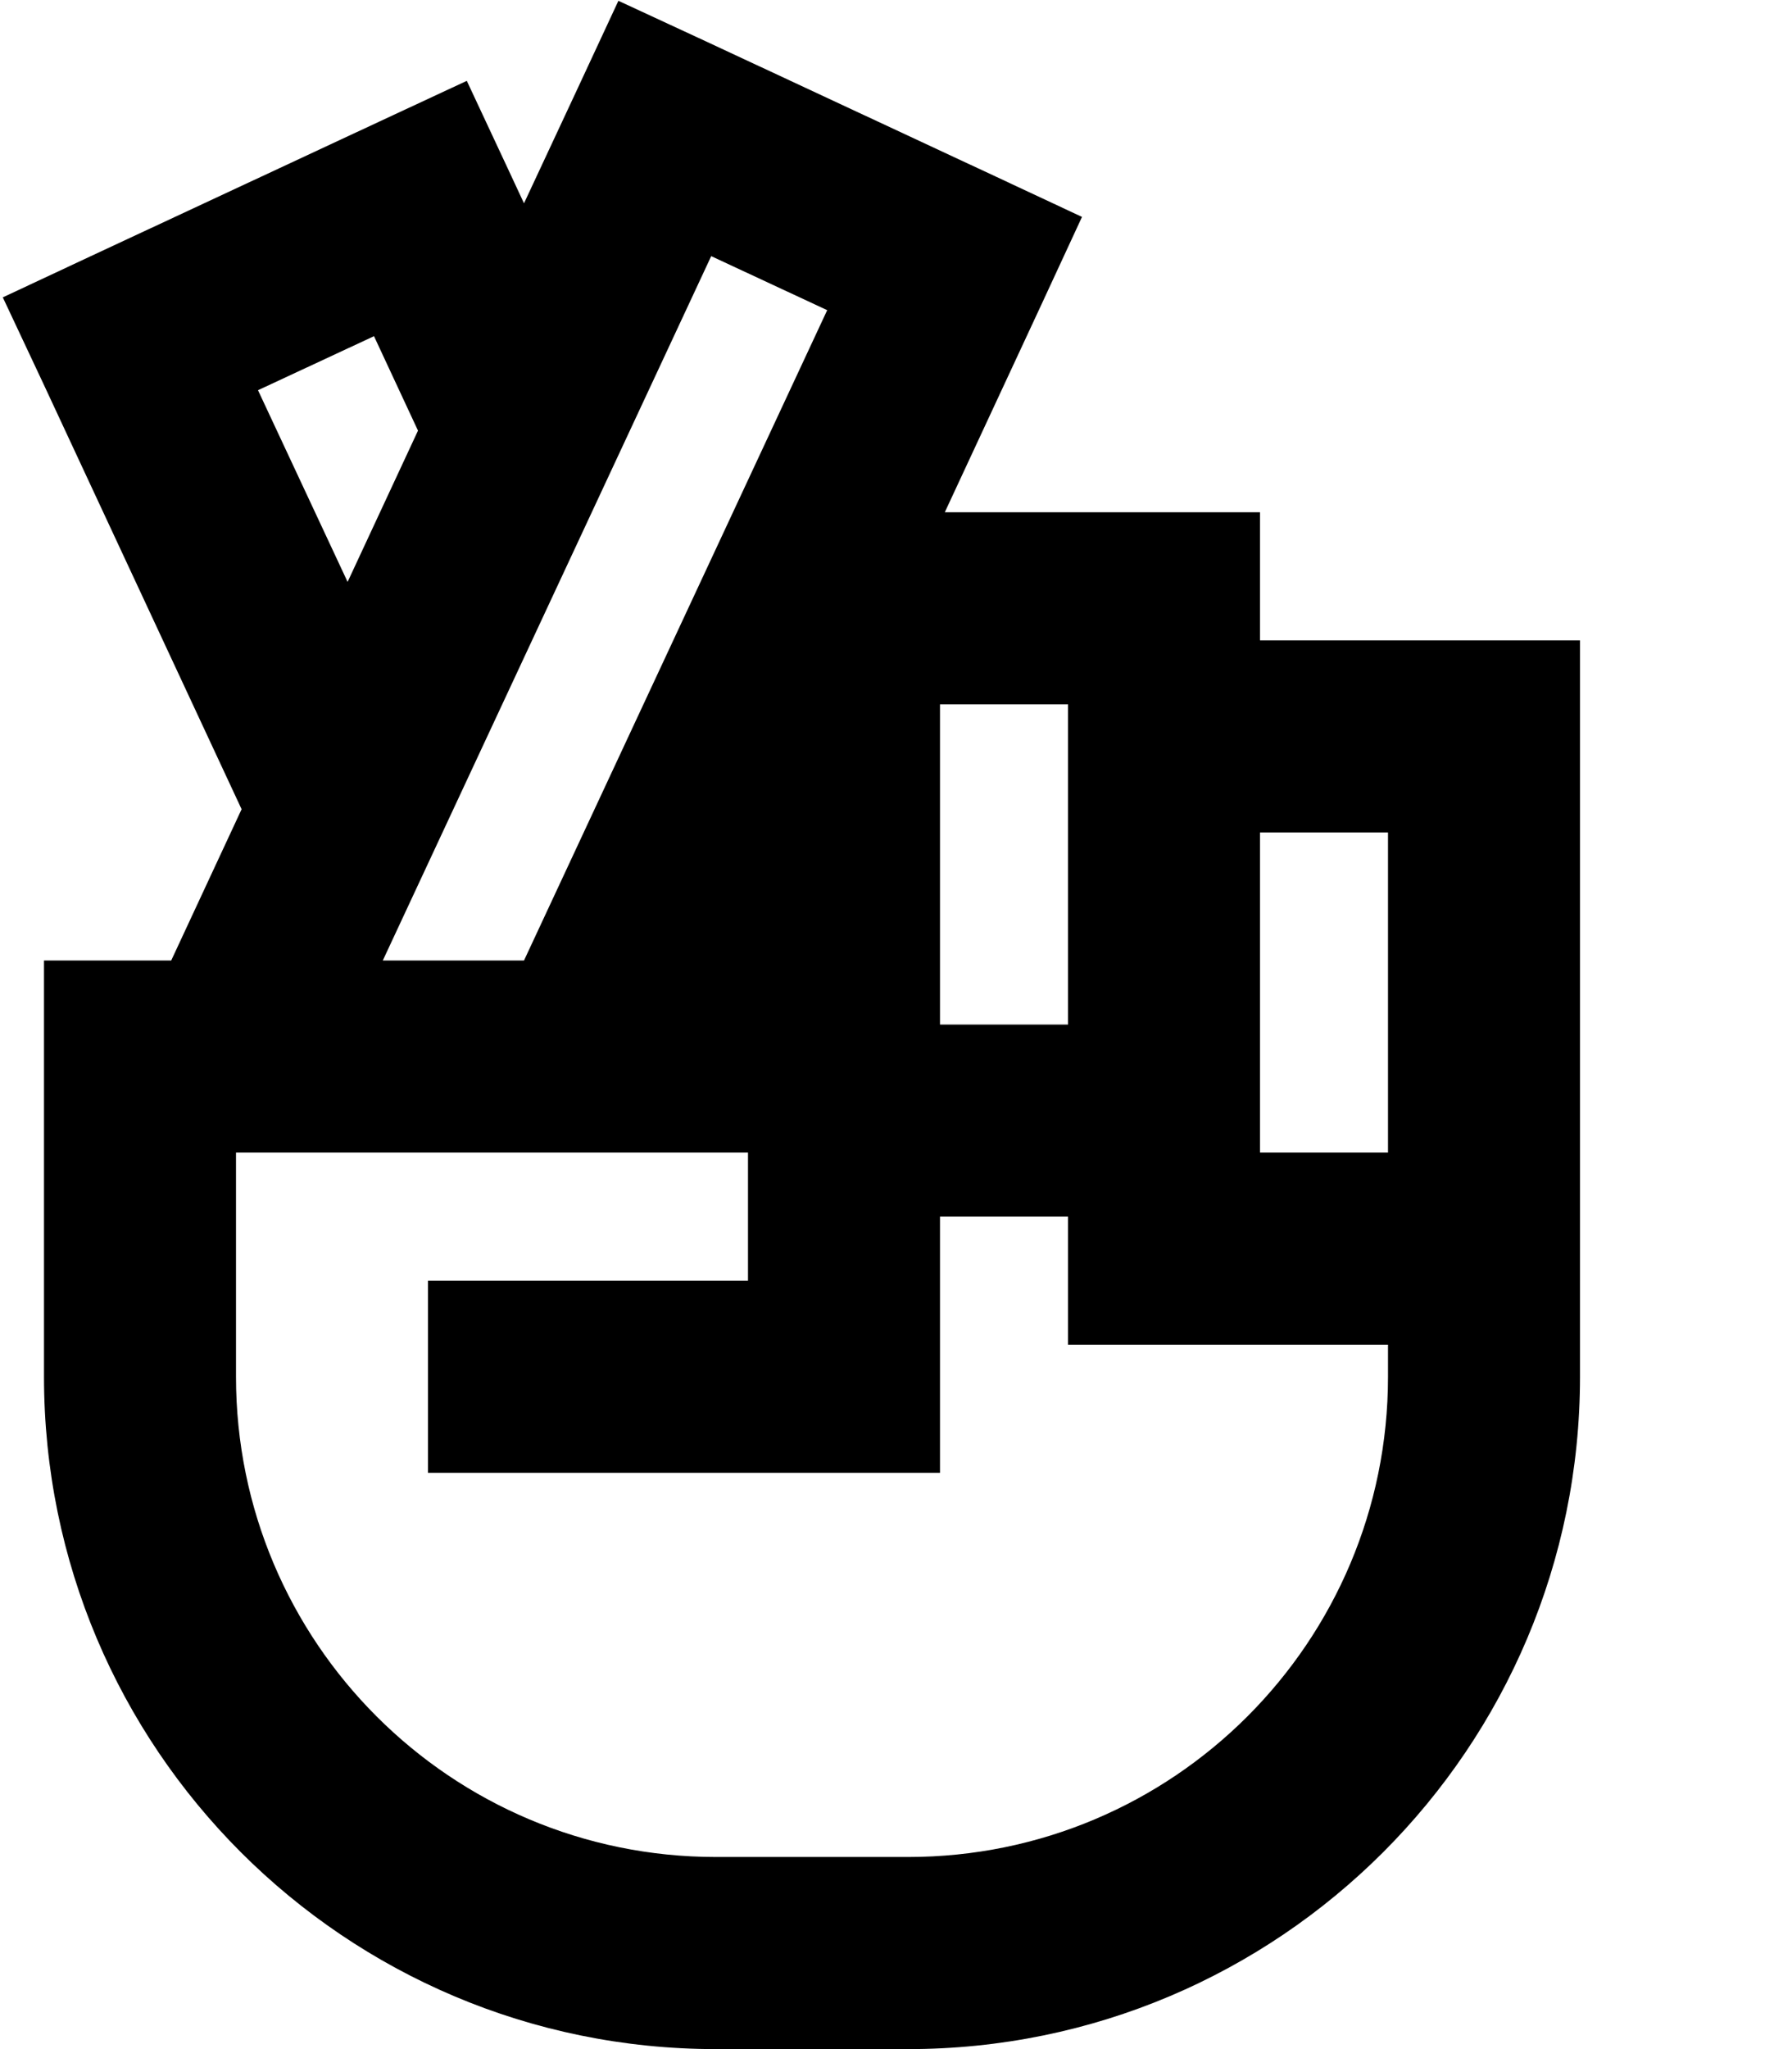 <svg fill="currentColor" xmlns="http://www.w3.org/2000/svg" viewBox="0 0 448 512"><!--! Font Awesome Pro 6.3.0 by @fontawesome - https://fontawesome.com License - https://fontawesome.com/license (Commercial License) Copyright 2023 Fonticons, Inc. --><path d="M176.4 10.3L154.6 .2 144.5 21.9 131 50.8l-4.1-8.8L116.7 20.2 95 30.3 22.5 64.1 .7 74.3 10.9 96 60.4 202.2 42.8 240H35 11v24 56 0 24 0c0 92.8 75.2 168 168 168h48c92.8 0 168-75.2 168-168v-8V312 256 184 160H371 315v-8V128H291 236.2l24.2-52 10.1-21.8L248.9 44.1 176.4 10.3zM93.5 84l11 23.6L86.9 145.4 64.5 97.5 93.5 84zM131 240H95.7L177.8 64l29 13.5L131 240zm216-32v48 32H315v-8V208h32zM291 336h56v8c0 66.3-53.7 120-120 120H179c-66.3 0-120-53.7-120-120l0 0 0-24 0 0 0-32H187v32H131 107v48h24 80 24V344 304h32v8 24h24zM235 176h32v8 72H235V176z"/></svg>